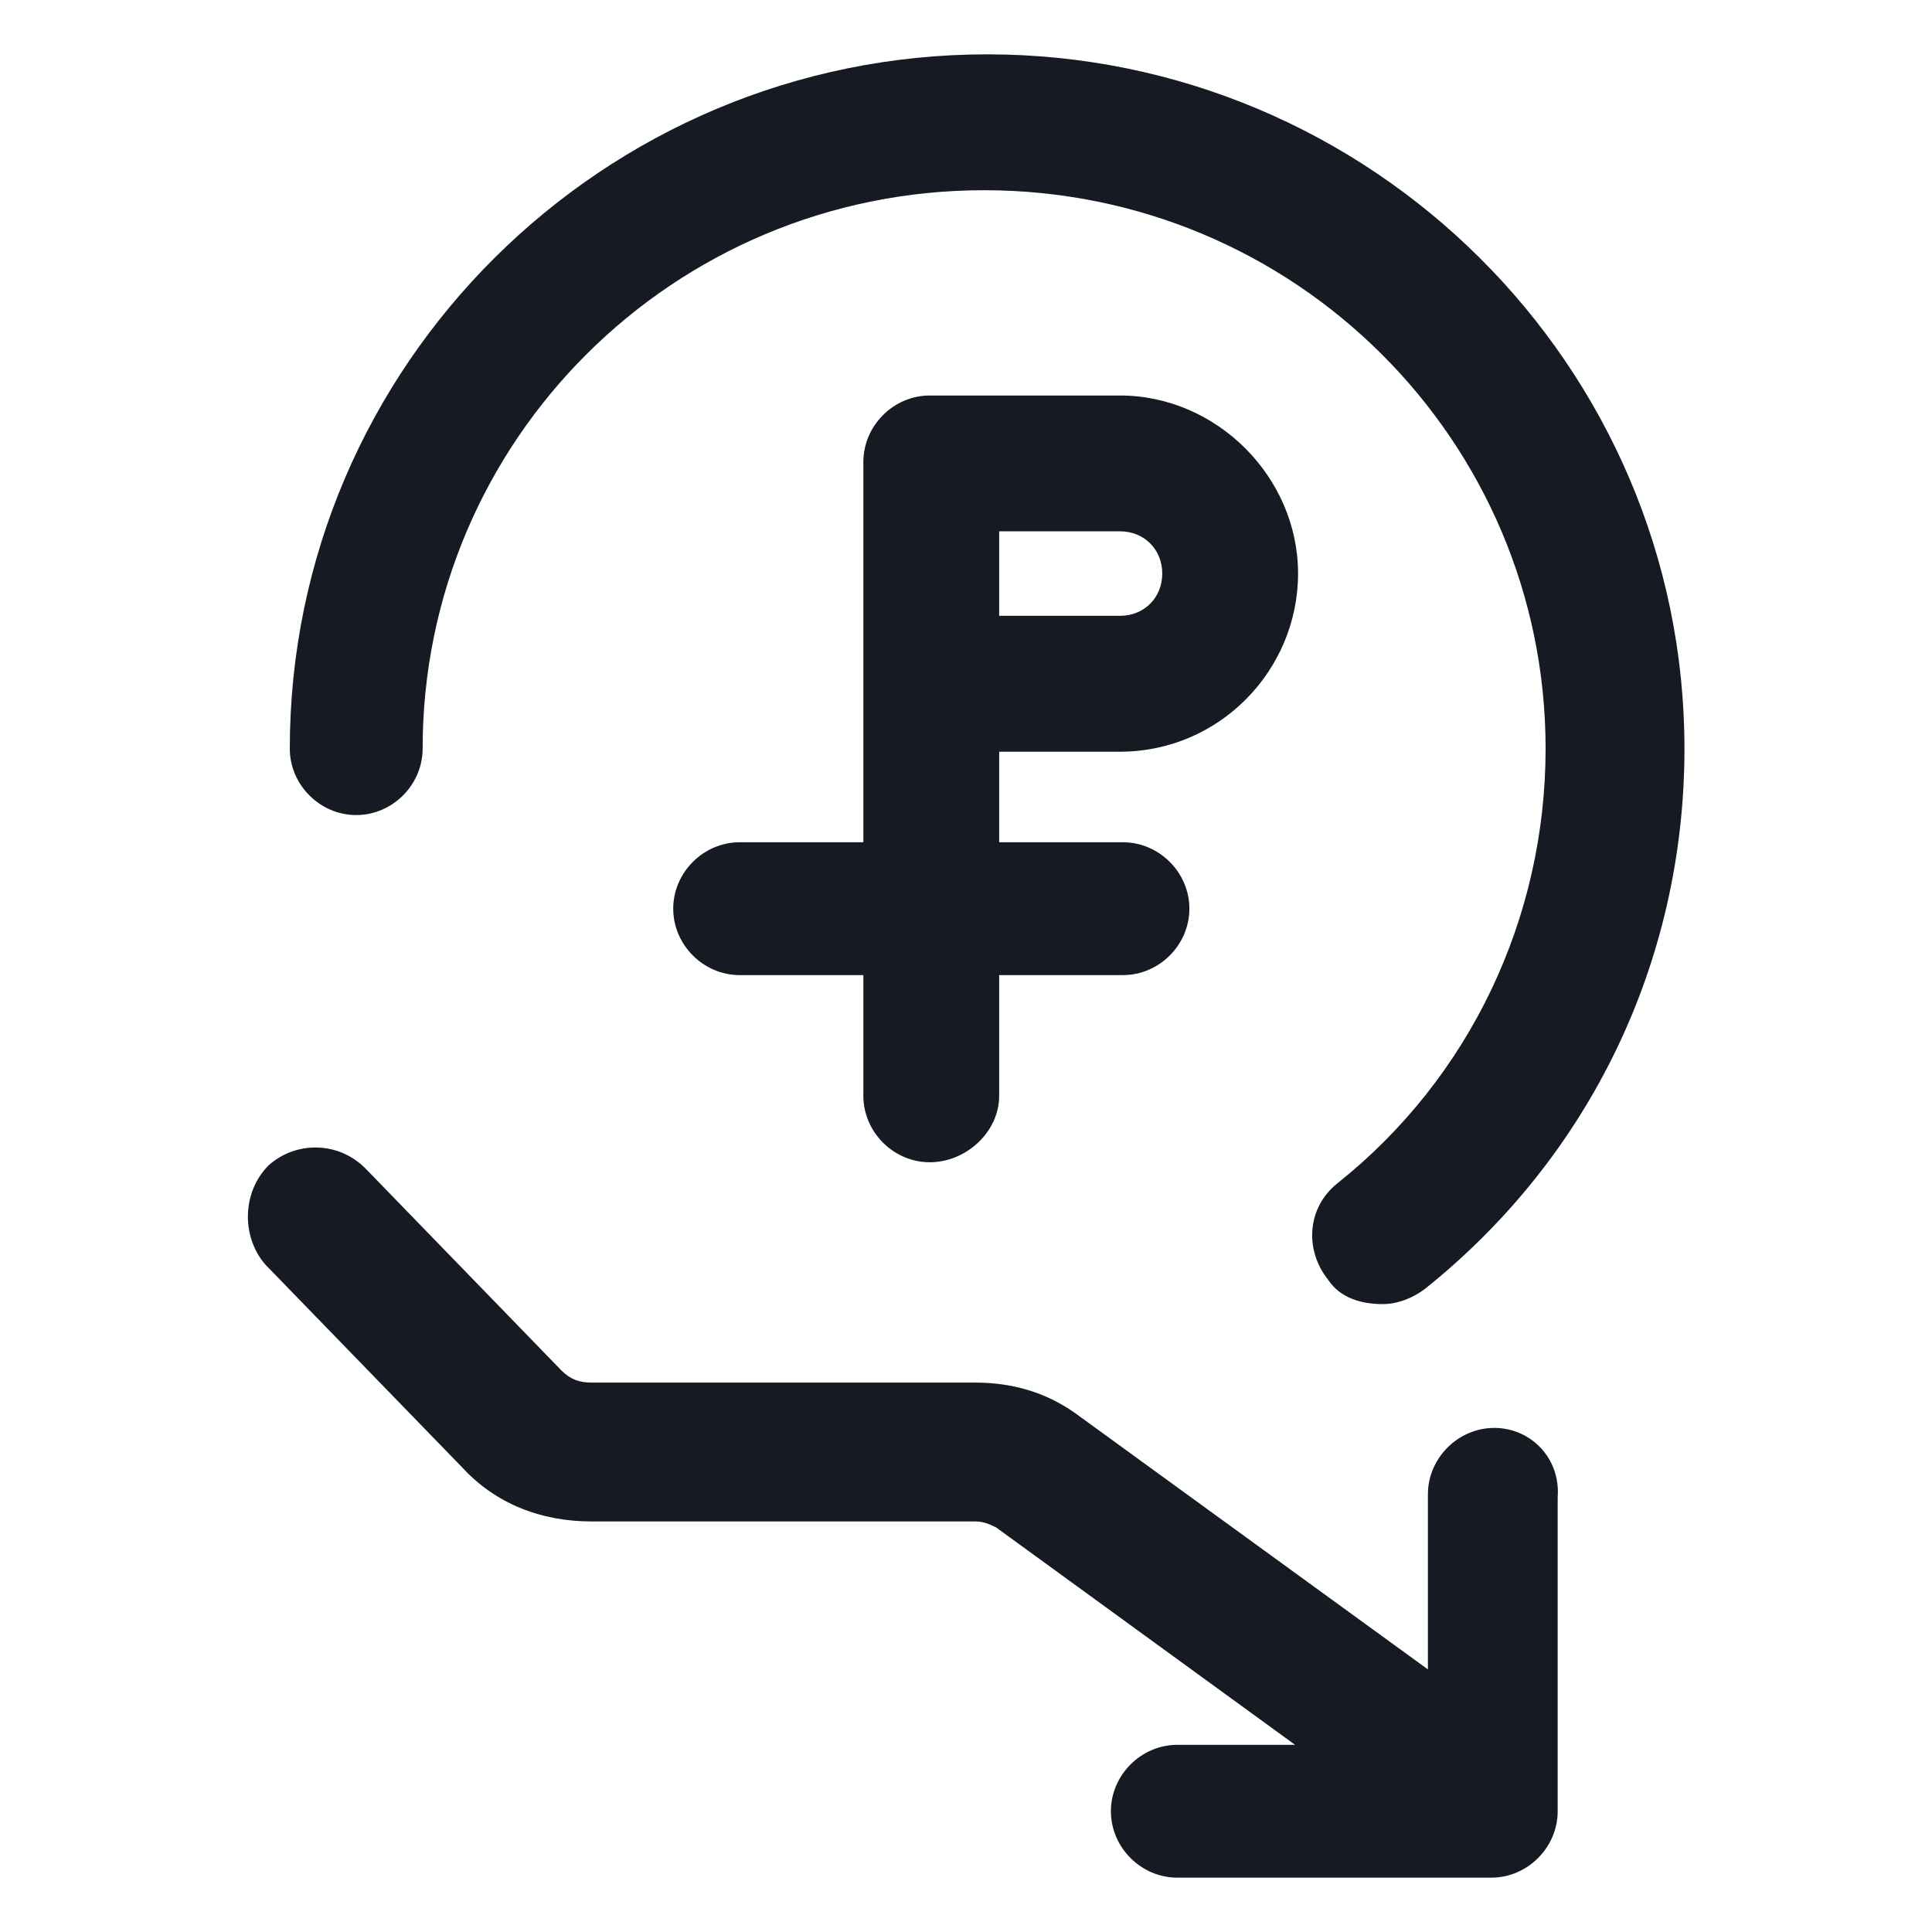 <svg width="24" height="24" viewBox="0 0 24 24" fill="none" xmlns="http://www.w3.org/2000/svg">
<path d="M4.425 10.125C4.875 10.125 5.25 9.75 5.25 9.3C5.25 5.475 8.363 2.363 12.225 2.363C16.088 2.363 19.2 5.475 19.2 9.3C19.2 11.4 18.263 13.387 16.613 14.7C16.238 15 16.2 15.525 16.5 15.9C16.65 16.125 16.913 16.2 17.175 16.2C17.363 16.2 17.55 16.125 17.7 16.012C19.763 14.363 20.925 11.925 20.925 9.3C20.925 4.538 17.025 0.675 12.263 0.675C7.5 0.675 3.6 4.538 3.6 9.3C3.6 9.75 3.975 10.125 4.425 10.125Z" fill="#161A23"/>
<path d="M18.563 17.738C18.113 17.738 17.738 18.113 17.738 18.563V20.738L13.35 17.55C12.975 17.288 12.563 17.175 12.113 17.175H7.35C7.2 17.175 7.088 17.138 6.975 17.025L4.538 14.513C4.2 14.175 3.675 14.175 3.338 14.475C3 14.813 3 15.375 3.3 15.713L5.738 18.225C6.15 18.675 6.713 18.9 7.35 18.9H12.113C12.225 18.9 12.3 18.938 12.375 18.975L16.088 21.675H14.625C14.175 21.675 13.8 22.05 13.8 22.5C13.8 22.95 14.175 23.325 14.625 23.325H18.525C18.975 23.325 19.35 22.95 19.35 22.5V18.6C19.388 18.113 19.013 17.738 18.563 17.738Z" fill="#161A23"/>
<path d="M13.912 9.338C15.15 9.338 16.125 8.325 16.125 7.125C16.125 5.925 15.113 4.913 13.912 4.913H11.55C11.1 4.913 10.725 5.288 10.725 5.738V10.463H9.188C8.738 10.463 8.363 10.838 8.363 11.288C8.363 11.738 8.738 12.113 9.188 12.113H10.725V13.613C10.725 14.063 11.1 14.438 11.55 14.438C12 14.438 12.412 14.063 12.412 13.613V12.113H13.95C14.4 12.113 14.775 11.738 14.775 11.288C14.775 10.838 14.4 10.463 13.95 10.463H12.412V9.338H13.912ZM12.412 6.6H13.912C14.213 6.6 14.438 6.825 14.438 7.125C14.438 7.425 14.213 7.65 13.912 7.65H12.412V6.6Z" fill="#161A23"/>
</svg>
